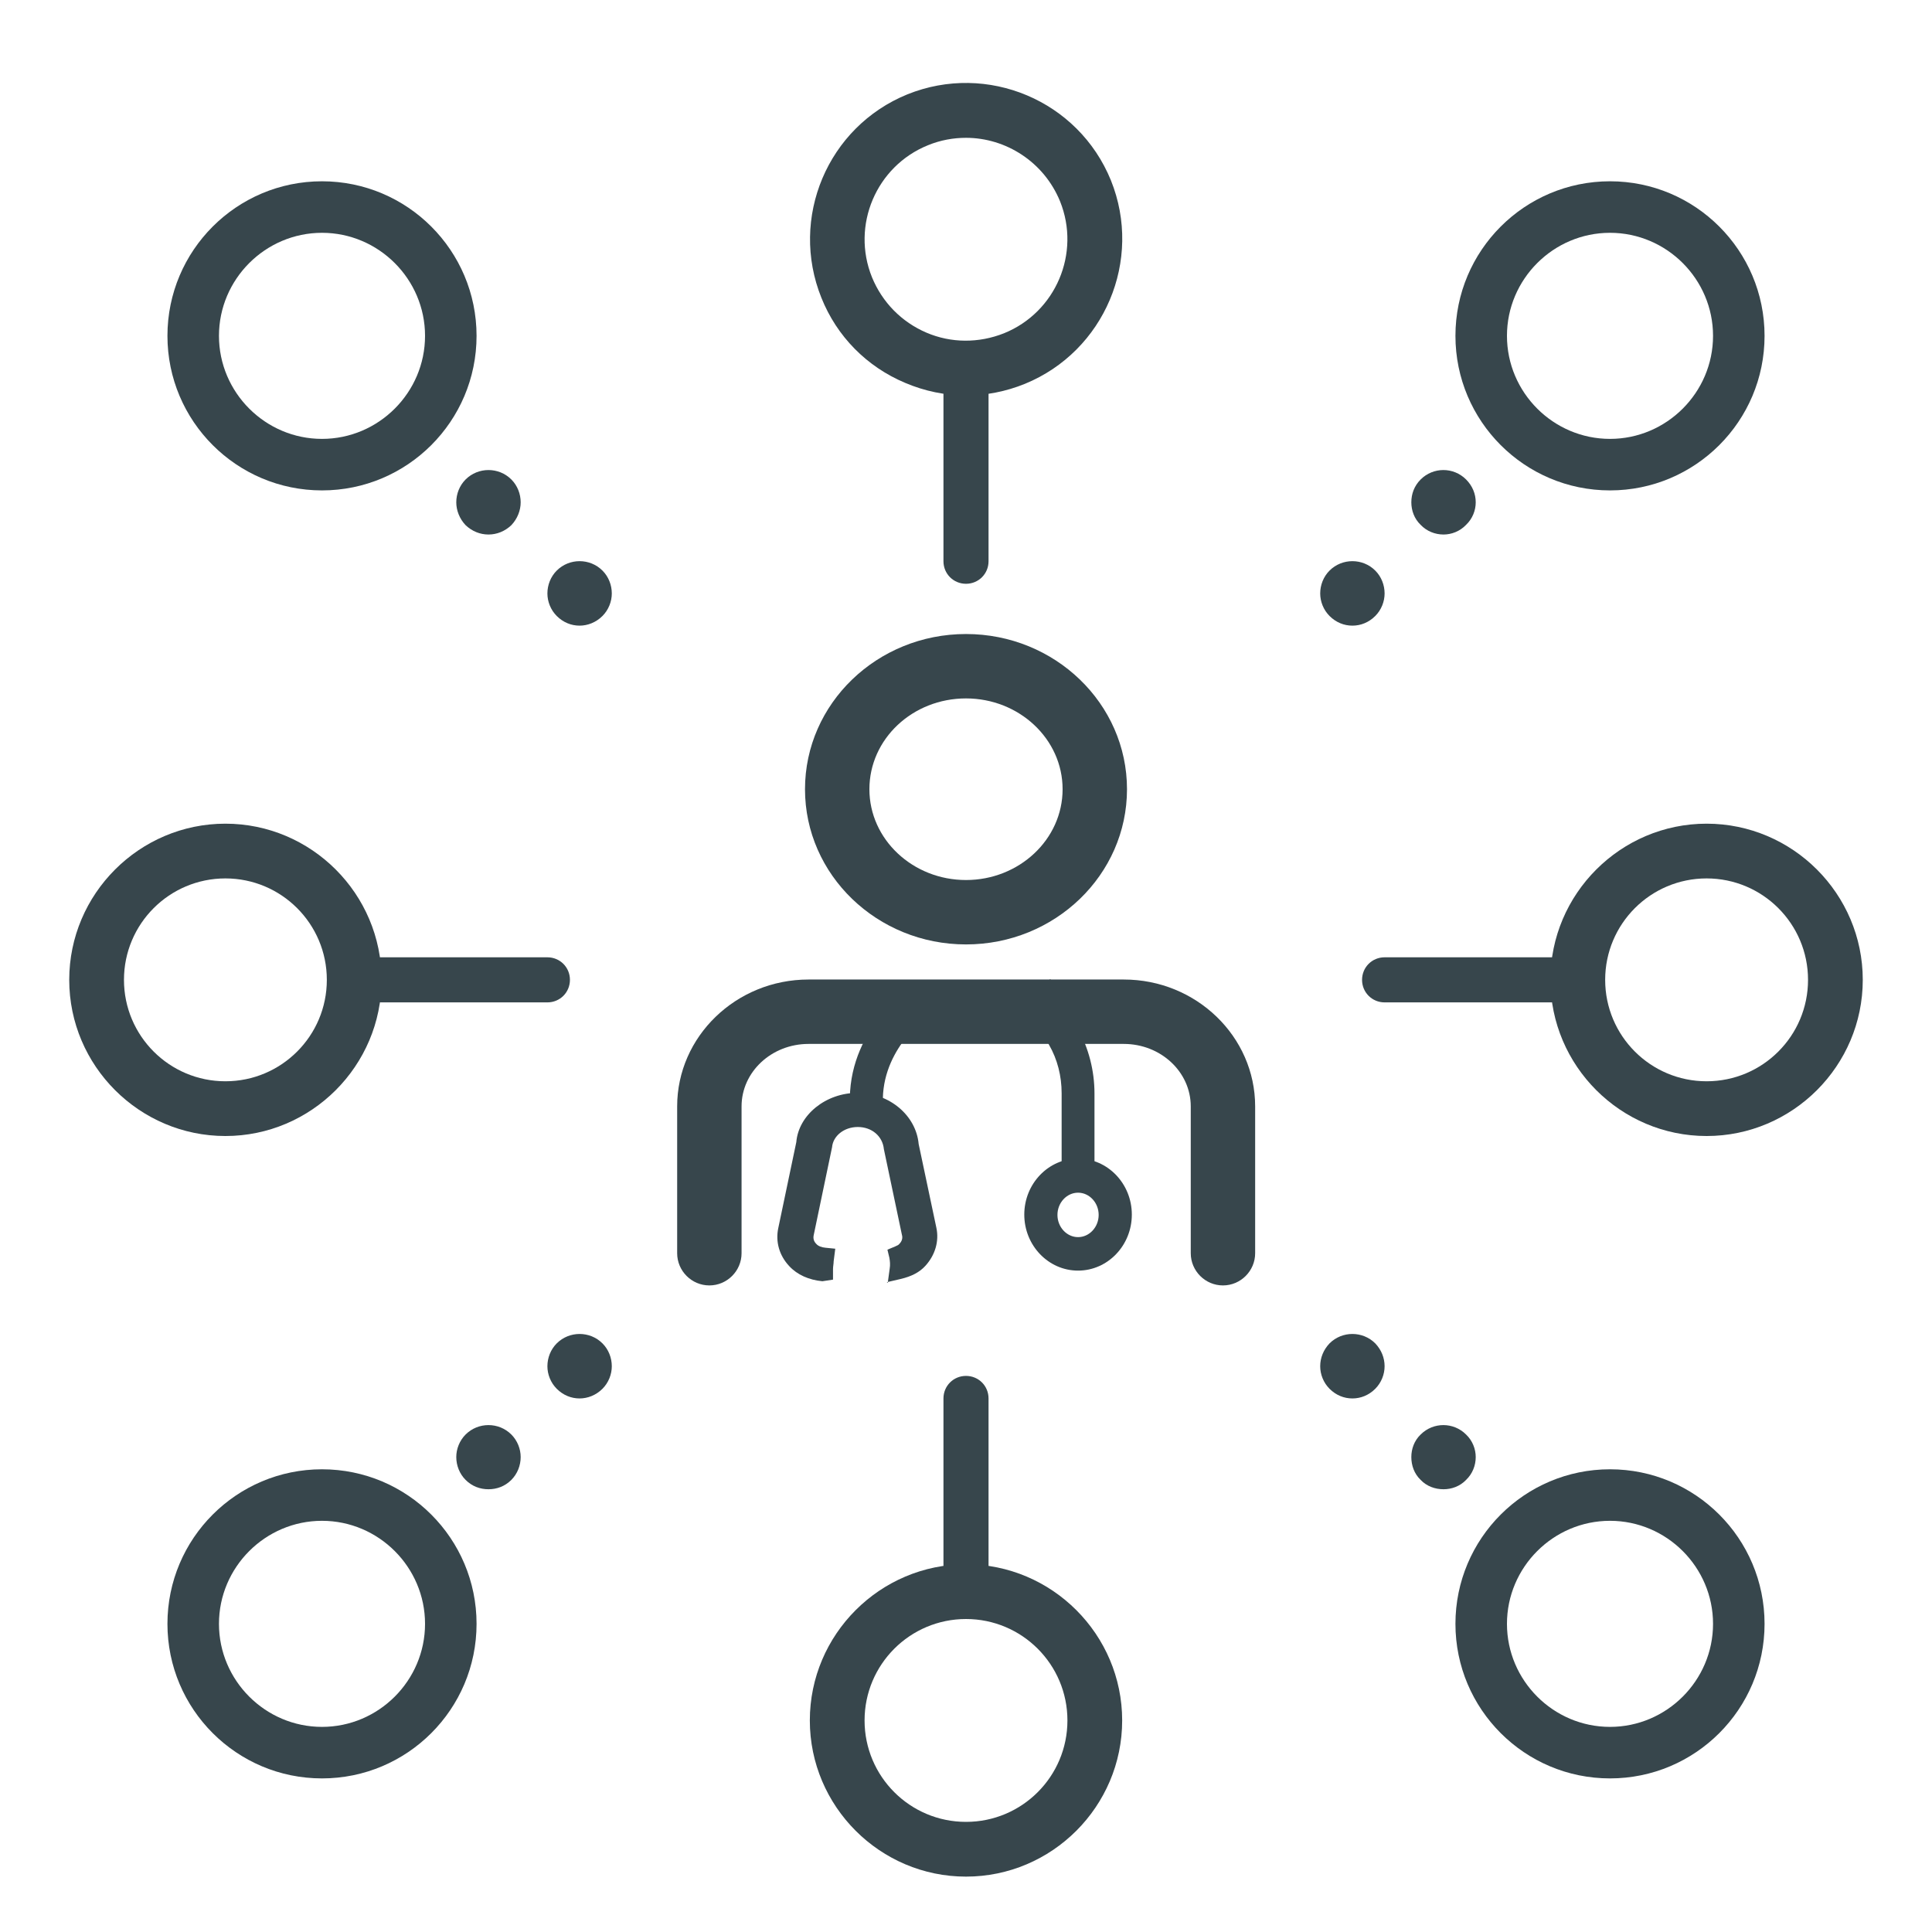 <?xml version="1.0" encoding="UTF-8"?>
<svg id="Layer_1" data-name="Layer 1" xmlns="http://www.w3.org/2000/svg" viewBox="0 0 60 60">
  <defs>
    <style>
      .cls-1 {
        fill: #37464c;
        stroke-width: 0px;
      }
    </style>
  </defs>
  <path class="cls-1" d="m10,15.23c-2.65,0-4.8-2.15-4.8-4.8s2.15-4.8,4.8-4.8,4.8,2.15,4.8,4.8-2.15,4.8-4.8,4.8Zm0-8c-1.76,0-3.2,1.44-3.2,3.2s1.44,3.2,3.2,3.2,3.2-1.44,3.2-3.2-1.44-3.2-3.2-3.2Z"/>
  <path class="cls-1" d="m50,15.23c-2.65,0-4.8-2.15-4.8-4.8s2.15-4.8,4.8-4.8,4.8,2.15,4.8,4.8-2.15,4.8-4.8,4.8Zm0-8c-1.76,0-3.2,1.44-3.2,3.2s1.44,3.2,3.2,3.2,3.2-1.44,3.2-3.2-1.44-3.2-3.2-3.2Z"/>
  <path class="cls-1" d="m10,55.23c-2.65,0-4.8-2.15-4.8-4.8s2.15-4.8,4.8-4.8,4.8,2.15,4.8,4.8-2.15,4.8-4.8,4.8Zm0-8c-1.76,0-3.2,1.44-3.2,3.2s1.44,3.2,3.2,3.2,3.2-1.44,3.2-3.2-1.44-3.2-3.2-3.2Z"/>
  <path class="cls-1" d="m30,12.28c-.64,0-1.28-.13-1.89-.39-1.19-.5-2.12-1.44-2.6-2.64-1-2.48.19-5.31,2.67-6.32,2.48-1,5.31.19,6.32,2.67h0c1,2.48-.2,5.31-2.67,6.32-.59.24-1.21.36-1.82.36Zm0-8c-.39,0-.79.07-1.18.23-1.61.65-2.39,2.49-1.74,4.1.32.78.92,1.39,1.69,1.72.77.33,1.63.33,2.41.02,1.61-.65,2.39-2.49,1.74-4.1h0c-.5-1.22-1.68-1.97-2.92-1.97Z"/>
  <path class="cls-1" d="m30,58.28c-2.67,0-4.85-2.18-4.85-4.85s2.18-4.85,4.85-4.85,4.85,2.18,4.85,4.85-2.18,4.85-4.85,4.85Zm0-8c-1.74,0-3.15,1.41-3.15,3.15s1.41,3.15,3.15,3.15,3.15-1.41,3.15-3.15-1.41-3.15-3.15-3.15Z"/>
  <path class="cls-1" d="m50,55.23c-2.65,0-4.8-2.15-4.8-4.8s2.15-4.8,4.8-4.8,4.8,2.15,4.8,4.8-2.15,4.8-4.8,4.8Zm0-8c-1.76,0-3.2,1.44-3.2,3.2s1.44,3.2,3.2,3.2,3.2-1.44,3.2-3.2-1.44-3.2-3.2-3.2Z"/>
  <path class="cls-1" d="m7,35.28c-2.67,0-4.85-2.18-4.85-4.85s2.18-4.85,4.85-4.85,4.85,2.18,4.85,4.85-2.18,4.85-4.85,4.85Zm0-8c-1.74,0-3.15,1.41-3.15,3.15s1.41,3.15,3.15,3.15,3.15-1.41,3.15-3.15-1.41-3.15-3.15-3.15Z"/>
  <path class="cls-1" d="m53,35.28c-2.67,0-4.85-2.18-4.85-4.85s2.18-4.85,4.85-4.85,4.85,2.18,4.85,4.85-2.18,4.85-4.85,4.85Zm0-8c-1.74,0-3.15,1.41-3.15,3.15s1.41,3.15,3.15,3.15,3.15-1.41,3.15-3.15-1.41-3.15-3.15-3.15Z"/>
  <path class="cls-1" d="m30,18.13c-.39,0-.7-.31-.7-.7v-6c0-.39.31-.7.7-.7s.7.31.7.7v6c0,.39-.31.7-.7.7Z"/>
  <path class="cls-1" d="m49,31.13h-6c-.39,0-.7-.31-.7-.7s.31-.7.7-.7h6c.39,0,.7.31.7.7s-.31.7-.7.7Z"/>
  <path class="cls-1" d="m30,50.13c-.39,0-.7-.31-.7-.7v-6c0-.39.31-.7.7-.7s.7.31.7.7v6c0,.39-.31.7-.7.7Z"/>
  <path class="cls-1" d="m17,31.13h-6c-.39,0-.7-.31-.7-.7s.31-.7.7-.7h6c.39,0,.7.31.7.7s-.31.7-.7.7Z"/>
  <path class="cls-1" d="m17.29,19.13c-.19-.19-.29-.45-.29-.7h0c0-.26.1-.52.29-.71h0c.39-.39,1.03-.39,1.42,0h0c.19.19.29.45.29.71h0c0,.25-.1.51-.29.7h0c-.2.2-.46.3-.71.3h0c-.26,0-.51-.1-.71-.3Zm-2.83-2.82c-.19-.2-.29-.46-.29-.71h0c0-.26.1-.52.29-.71h0c.39-.39,1.03-.39,1.42,0h0c.19.19.29.45.29.71h0c0,.25-.1.51-.29.71h0c-.2.19-.45.29-.71.29h0c-.26,0-.51-.1-.71-.29Z"/>
  <path class="cls-1" d="m41.29,19.13c-.19-.19-.29-.45-.29-.7h0c0-.26.1-.52.29-.71h0c.39-.39,1.03-.39,1.42,0h0c.19.19.29.45.29.71h0c0,.25-.1.51-.29.7h0c-.2.2-.45.3-.71.3h0c-.26,0-.51-.1-.71-.3Zm2.83-2.83c-.2-.19-.29-.45-.29-.7h0c0-.26.09-.51.29-.71h0c.39-.39,1.02-.39,1.41,0h0c.2.2.3.45.3.71h0c0,.25-.1.51-.3.7h0c-.19.2-.45.3-.7.3h0c-.26,0-.52-.1-.71-.3Z"/>
  <path class="cls-1" d="m14.46,45.96c-.19-.19-.29-.45-.29-.71h0c0-.25.1-.51.29-.7h0c.39-.39,1.03-.39,1.42,0h0c.19.19.29.45.29.7h0c0,.26-.1.52-.29.71h0c-.2.2-.45.29-.71.29h0c-.26,0-.51-.09-.71-.29Zm2.83-2.83c-.19-.19-.29-.45-.29-.7h0c0-.26.1-.52.29-.71h0c.39-.39,1.03-.39,1.42,0h0c.19.19.29.45.29.71h0c0,.25-.1.51-.29.7h0c-.2.2-.46.3-.71.3h0c-.26,0-.51-.1-.71-.3Z"/>
  <path class="cls-1" d="m44.12,45.96c-.2-.19-.29-.45-.29-.71h0c0-.25.09-.51.29-.7h0c.39-.39,1.02-.39,1.41,0h0c.2.19.3.45.3.7h0c0,.26-.1.52-.3.71h0c-.19.2-.45.29-.7.29h0c-.26,0-.52-.09-.71-.29Zm-2.83-2.83c-.19-.19-.29-.45-.29-.7h0c0-.26.1-.51.29-.71h0c.39-.39,1.03-.39,1.42,0h0c.19.2.29.45.29.71h0c0,.25-.1.51-.29.7h0c-.2.2-.45.3-.71.3h0c-.26,0-.51-.1-.71-.3Z"/>
  <g>
    <g>
      <path class="cls-1" d="m26.71,34.5c-.21-2.2,1.56-3.46,1.63-3.51l.24.38s-1.63,1.16-1.44,3.09l-.43.04Z"/>
      <path class="cls-1" d="m26.44,34.83l-.03-.3c-.22-2.36,1.68-3.73,1.76-3.78l.26-.18.56.89-.25.16s-1.47,1.07-1.31,2.81l.03.3-1.02.11Z"/>
    </g>
    <g>
      <path class="cls-1" d="m28.81,38.21l-.55-2.64c-.07-.74-.77-1.32-1.6-1.32s-1.54.58-1.6,1.29l-.56,2.67c-.07.32.03.66.27.91.21.23.52.35.84.38,0-.03,0-.05,0-.08,0-.12.02-.24.03-.36-.19-.02-.36-.09-.48-.22-.14-.15-.2-.35-.16-.54l.56-2.69c.05-.51.53-.9,1.1-.9s1.05.4,1.1.92l.56,2.66c.04.19-.02.39-.16.54-.07.07-.15.12-.24.15.04.15.04.3.02.46.24-.06.46-.15.62-.32.24-.25.34-.59.27-.91Z"/>
      <path class="cls-1" d="m27.57,39.84l.06-.44c.02-.12.01-.23-.01-.34l-.06-.25.24-.1c.07-.03.11-.05.13-.08.08-.08.11-.18.08-.28l-.56-2.66c-.04-.41-.38-.69-.81-.69s-.77.28-.8.63l-.57,2.73c-.02.1,0,.19.08.27.06.07.17.11.29.12l.3.03-.05.39c0,.08-.02.16-.02.24v.33l-.33.05c-.42-.04-.78-.2-1.03-.47-.31-.33-.43-.76-.34-1.18l.56-2.67c.07-.84.91-1.53,1.9-1.53s1.82.7,1.9,1.59l.55,2.6c.09.42-.04.85-.34,1.18-.18.2-.43.33-.77.41l-.43.1Z"/>
    </g>
  </g>
  <path class="cls-1" d="m30,28.83c-2.48,0-4.5-1.94-4.5-4.32s2.02-4.32,4.5-4.32,4.5,1.94,4.5,4.32-2.02,4.32-4.5,4.32Zm0-7.64c-1.93,0-3.5,1.49-3.5,3.32s1.57,3.32,3.5,3.32,3.5-1.49,3.5-3.32-1.57-3.32-3.5-3.32Z"/>
  <path class="cls-1" d="m30,29.33c-2.76,0-5-2.16-5-4.82s2.24-4.82,5-4.82,5,2.16,5,4.82-2.24,4.82-5,4.82Zm0-7.64c-1.66,0-3,1.26-3,2.82s1.35,2.82,3,2.82,3-1.26,3-2.82-1.35-2.82-3-2.82Z"/>
  <path class="cls-1" d="m38.48,38.92h-1v-4.56c0-1.35-1.16-2.44-2.58-2.44h-9.79c-1.42,0-2.58,1.09-2.58,2.44v4.56h-1v-4.56c0-1.9,1.61-3.44,3.58-3.44h9.79c1.98,0,3.58,1.54,3.58,3.44v4.56Z"/>
  <path class="cls-1" d="m37.98,39.92c-.55,0-1-.45-1-1v-4.56c0-1.07-.93-1.94-2.08-1.94h-9.79c-1.15,0-2.08.87-2.08,1.94v4.56c0,.55-.45,1-1,1s-1-.45-1-1v-4.56c0-2.17,1.83-3.94,4.08-3.94h9.79c2.25,0,4.08,1.77,4.08,3.94v4.56c0,.55-.45,1-1,1Z"/>
  <g>
    <g>
      <path class="cls-1" d="m33.7,36.64h-.43v-2.69c0-.58-.15-1.15-.42-1.65l-.7-1.25.37-.23.7,1.25c.32.57.48,1.22.48,1.87v2.69Z"/>
      <path class="cls-1" d="m34,36.94h-1.03v-2.99c0-.53-.13-1.05-.39-1.5l-.84-1.5.88-.54.85,1.53c.34.61.52,1.31.52,2.02v2.99Z"/>
    </g>
    <g>
      <path class="cls-1" d="m33.48,39.16c-.75,0-1.37-.64-1.37-1.44s.61-1.44,1.37-1.44,1.37.64,1.37,1.44-.61,1.44-1.37,1.44Zm0-2.42c-.52,0-.94.44-.94.99s.42.99.94.99.94-.44.94-.99-.42-.99-.94-.99Z"/>
      <path class="cls-1" d="m33.48,39.46c-.92,0-1.67-.78-1.67-1.74s.75-1.74,1.67-1.74,1.67.78,1.67,1.74-.75,1.74-1.67,1.74Zm0-2.42c-.35,0-.64.31-.64.69s.29.69.64.69.64-.31.64-.69-.29-.69-.64-.69Z"/>
    </g>
  </g>
</svg>